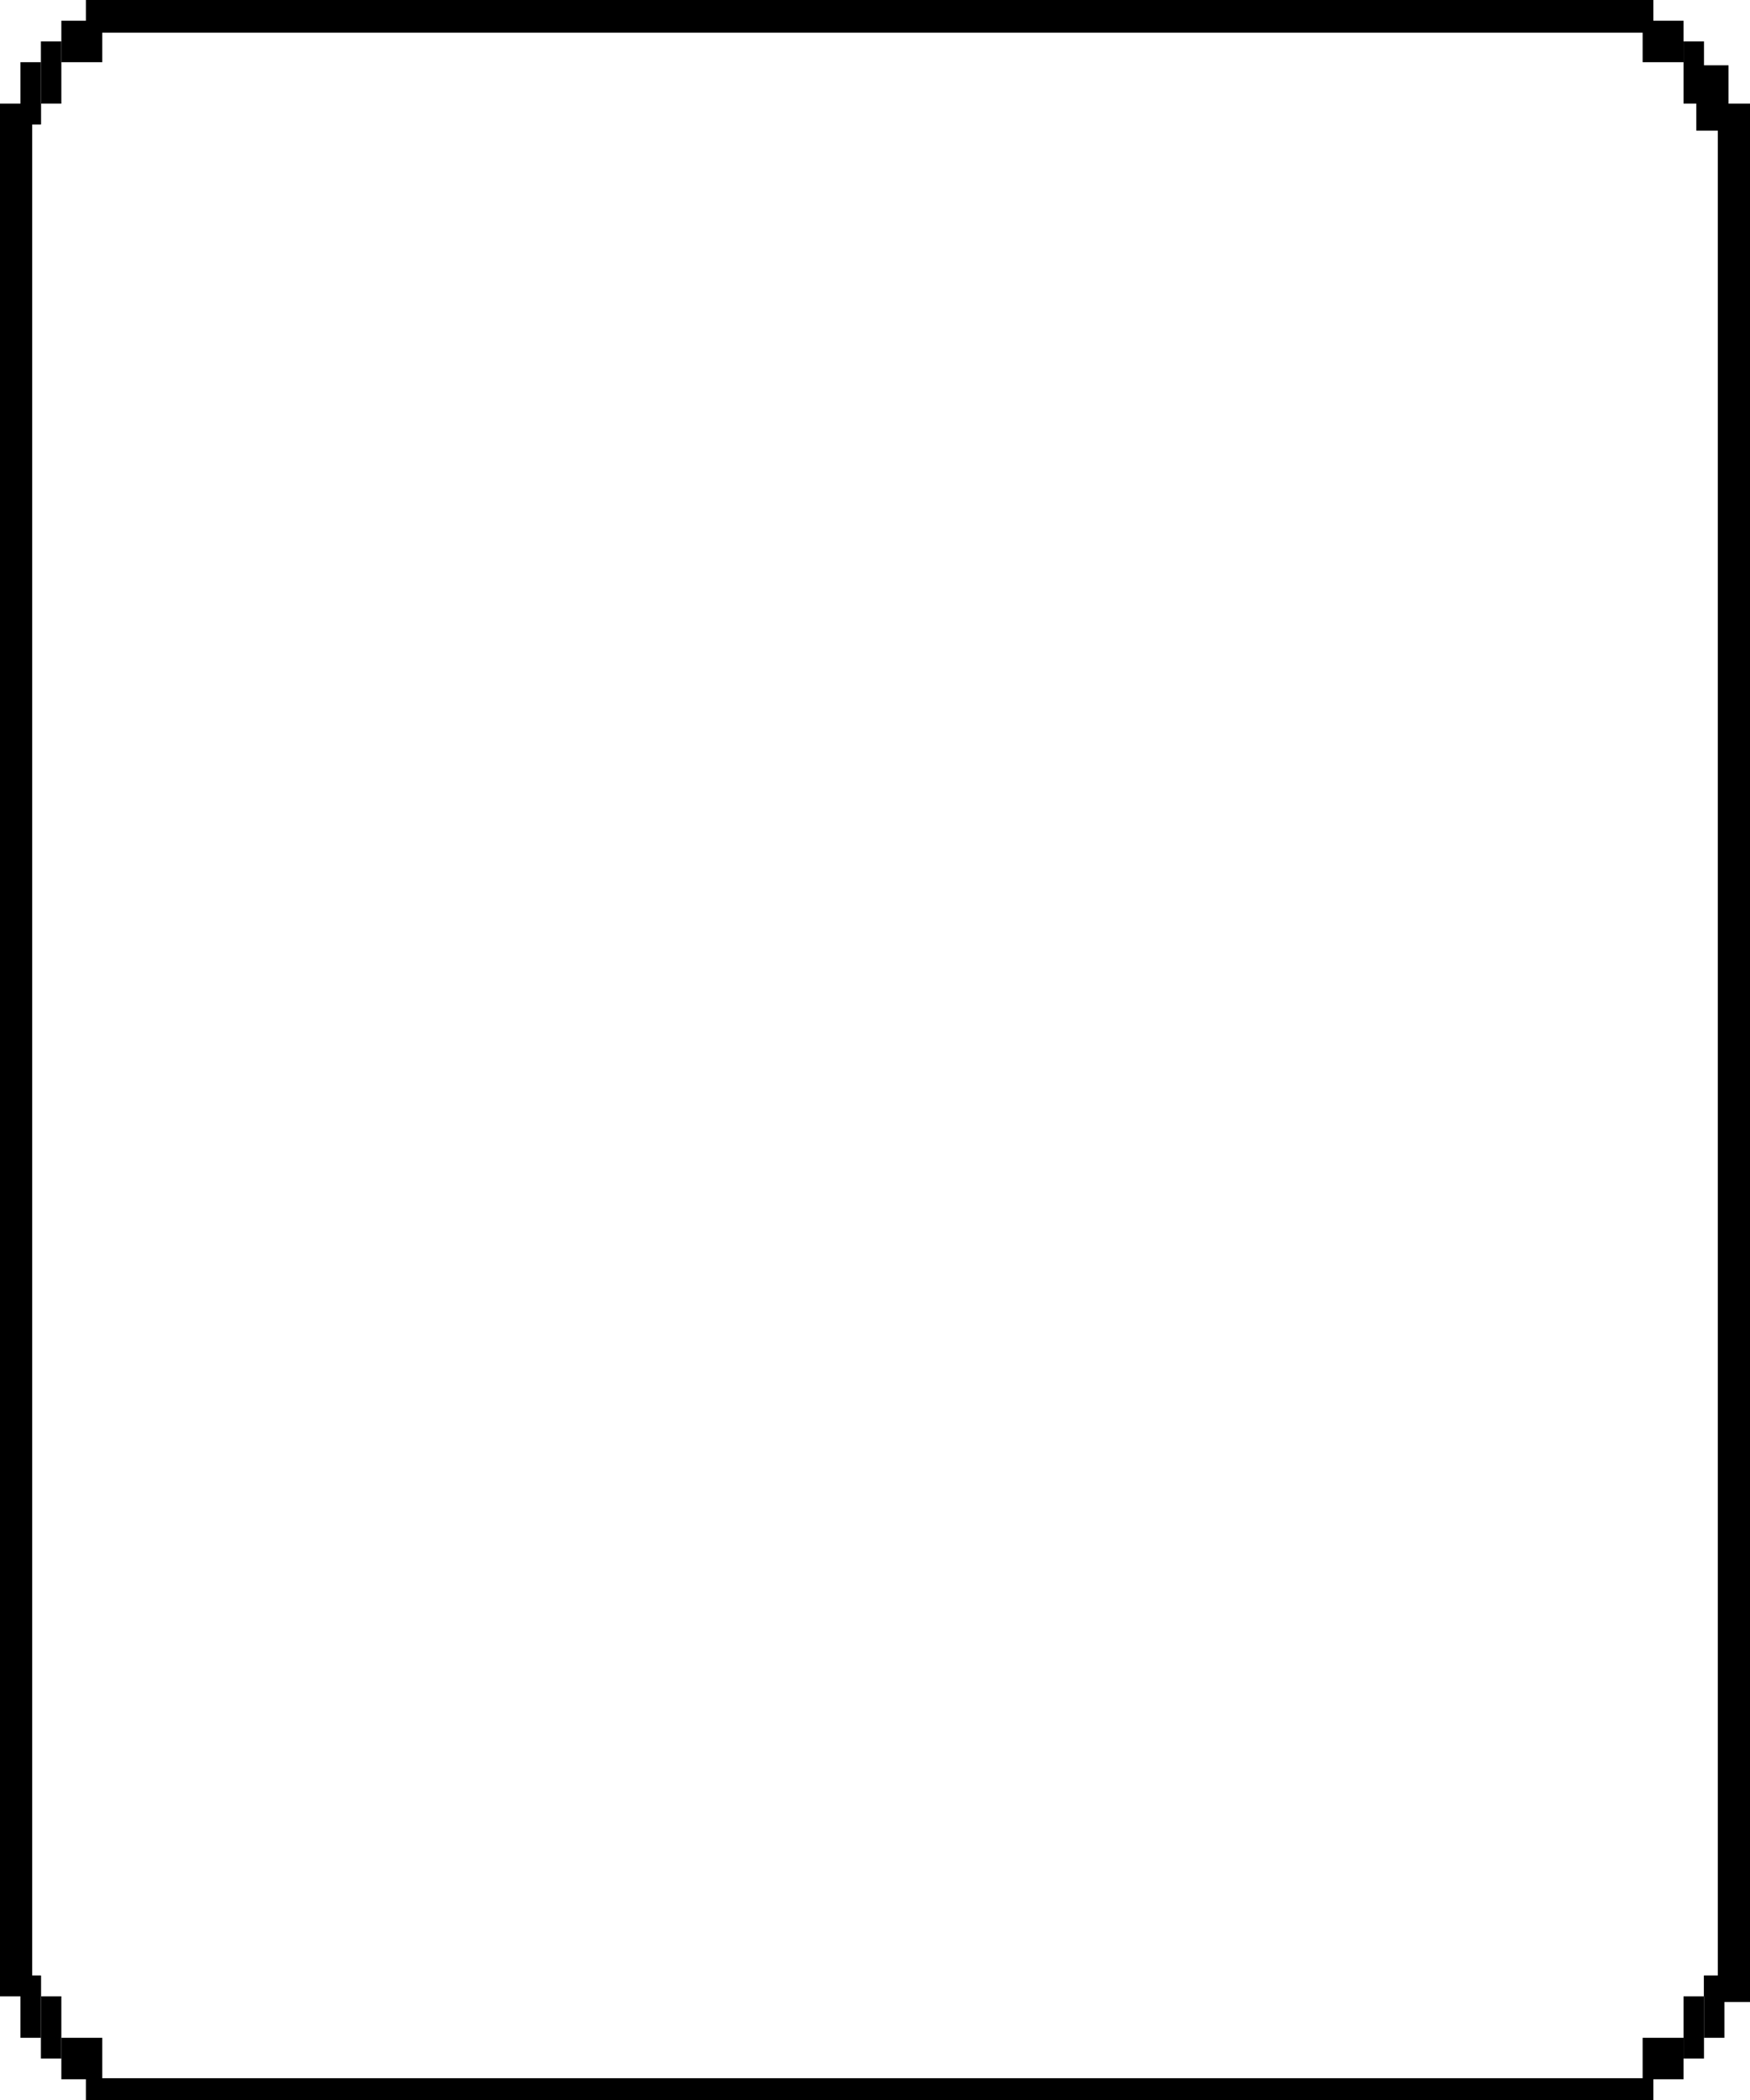 <svg viewBox="0 0 110 132" fill="none" xmlns="http://www.w3.org/2000/svg">
<rect x="3.856" y="1.303" width="2.571" height="2.607" fill="currentColor"/>
<rect x="2.571" y="2.605" width="1.285" height="3.91" fill="currentColor"/>
<rect x="1.286" y="3.91" width="1.285" height="3.91" fill="currentColor"/>
<rect y="6.516" width="2.571" height="1.303" fill="currentColor"/>
<rect width="2.571" height="2.607" transform="matrix(-1 0 0 1 105.822 1.303)" fill="currentColor"/>
<rect width="1.285" height="3.91" transform="matrix(-1 0 0 1 107.108 2.605)" fill="currentColor"/>
<rect width="2.025" height="4.106" transform="matrix(-1 0 0 1 108.65 4.105)" fill="currentColor"/>
<rect width="2.571" height="1.303" transform="matrix(-1 0 0 1 110 6.516)" fill="currentColor"/>
<rect x="3.856" y="128.09" width="2.571" height="2.607" fill="currentColor"/>
<rect x="2.571" y="125.482" width="1.285" height="3.91" fill="currentColor"/>
<rect width="1.285" height="3.91" transform="matrix(1 0 0 -1 1.286 128.09)" fill="currentColor"/>
<rect width="2.571" height="1.303" transform="matrix(1 0 0 -1 0 125.482)" fill="currentColor"/>
<rect width="2.571" height="2.607" transform="matrix(-1 0 0 1 105.822 128.09)" fill="currentColor"/>
<rect width="1.285" height="3.91" transform="matrix(-1 0 0 1 107.108 125.482)" fill="currentColor"/>
<rect x="108.393" y="128.09" width="1.285" height="3.91" transform="rotate(180 108.393 128.09)" fill="currentColor"/>
<rect x="109.679" y="125.482" width="2.571" height="1.303" transform="rotate(180 109.679 125.482)" fill="currentColor"/>
<rect x="5.399" width="98.528" height="2.053" fill="currentColor"/>
<rect x="5.399" y="130.631" width="98.528" height="1.369" fill="currentColor"/>
<rect y="7.527" width="2.025" height="116.946" fill="currentColor"/>
<rect width="2.025" height="118.315" transform="matrix(-1 0 0 1 110 7.527)" fill="currentColor"/>
</svg>
